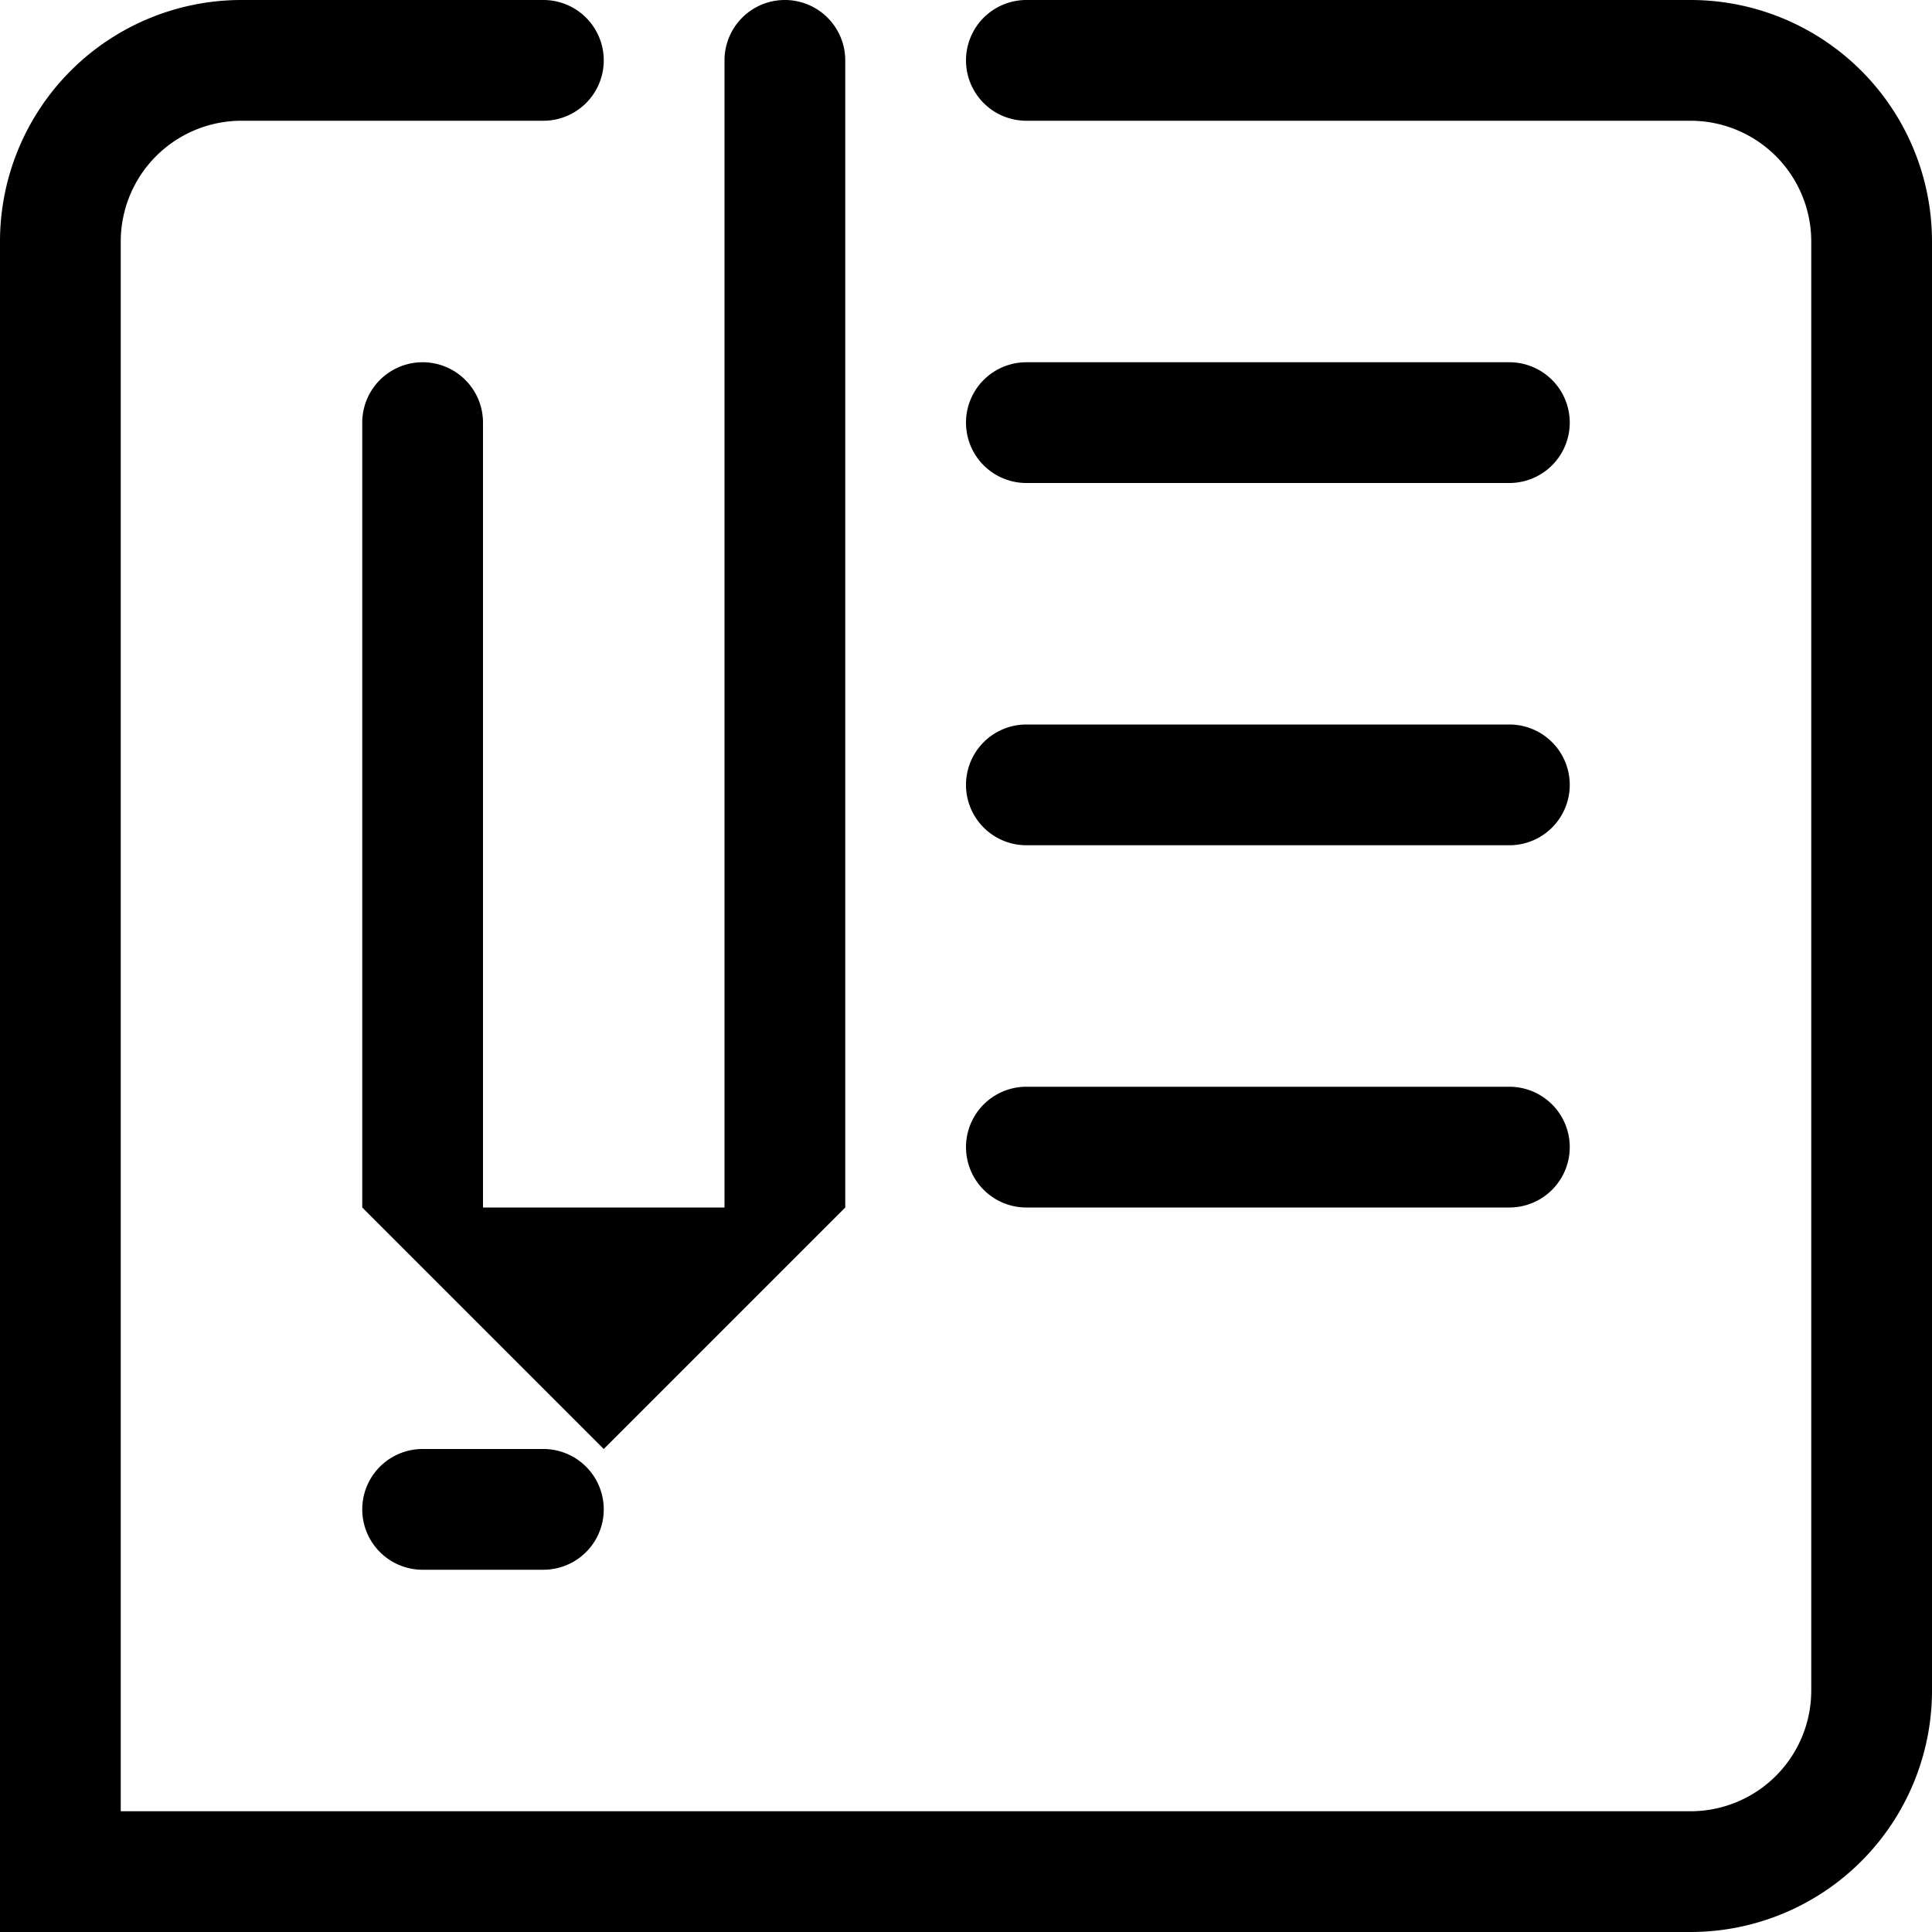 <svg id="Layer_1" data-name="Layer 1" xmlns="http://www.w3.org/2000/svg" viewBox="0 0 128 128"><title>Writing</title><path d="M256,132V108a4,4,0,0,0-8,0v52l16,16,16-16V84a4,4,0,0,0-8,0v76H256Z" transform="translate(-224 -80)"/><path d="M292,136h32a4,4,0,0,0,0-8H292a4,4,0,0,0,0,8Z" transform="translate(-224 -80)"/><path d="M292,160h32a4,4,0,0,0,0-8H292a4,4,0,0,0,0,8Z" transform="translate(-224 -80)"/><path d="M252,176a4,4,0,0,0,0,8h8a4,4,0,0,0,0-8Z" transform="translate(-224 -80)"/><path d="M292,112h32a4,4,0,0,0,0-8H292a4,4,0,0,0,0,8Z" transform="translate(-224 -80)"/><path d="M336,80H292a4,4,0,0,0,0,8h44a8,8,0,0,1,8,8v96a8,8,0,0,1-8,8H232V96a8,8,0,0,1,8-8h20a4,4,0,0,0,0-8H240a16,16,0,0,0-16,16V208H336a16,16,0,0,0,16-16V96A16,16,0,0,0,336,80Z" transform="translate(-224 -80)"/></svg>
